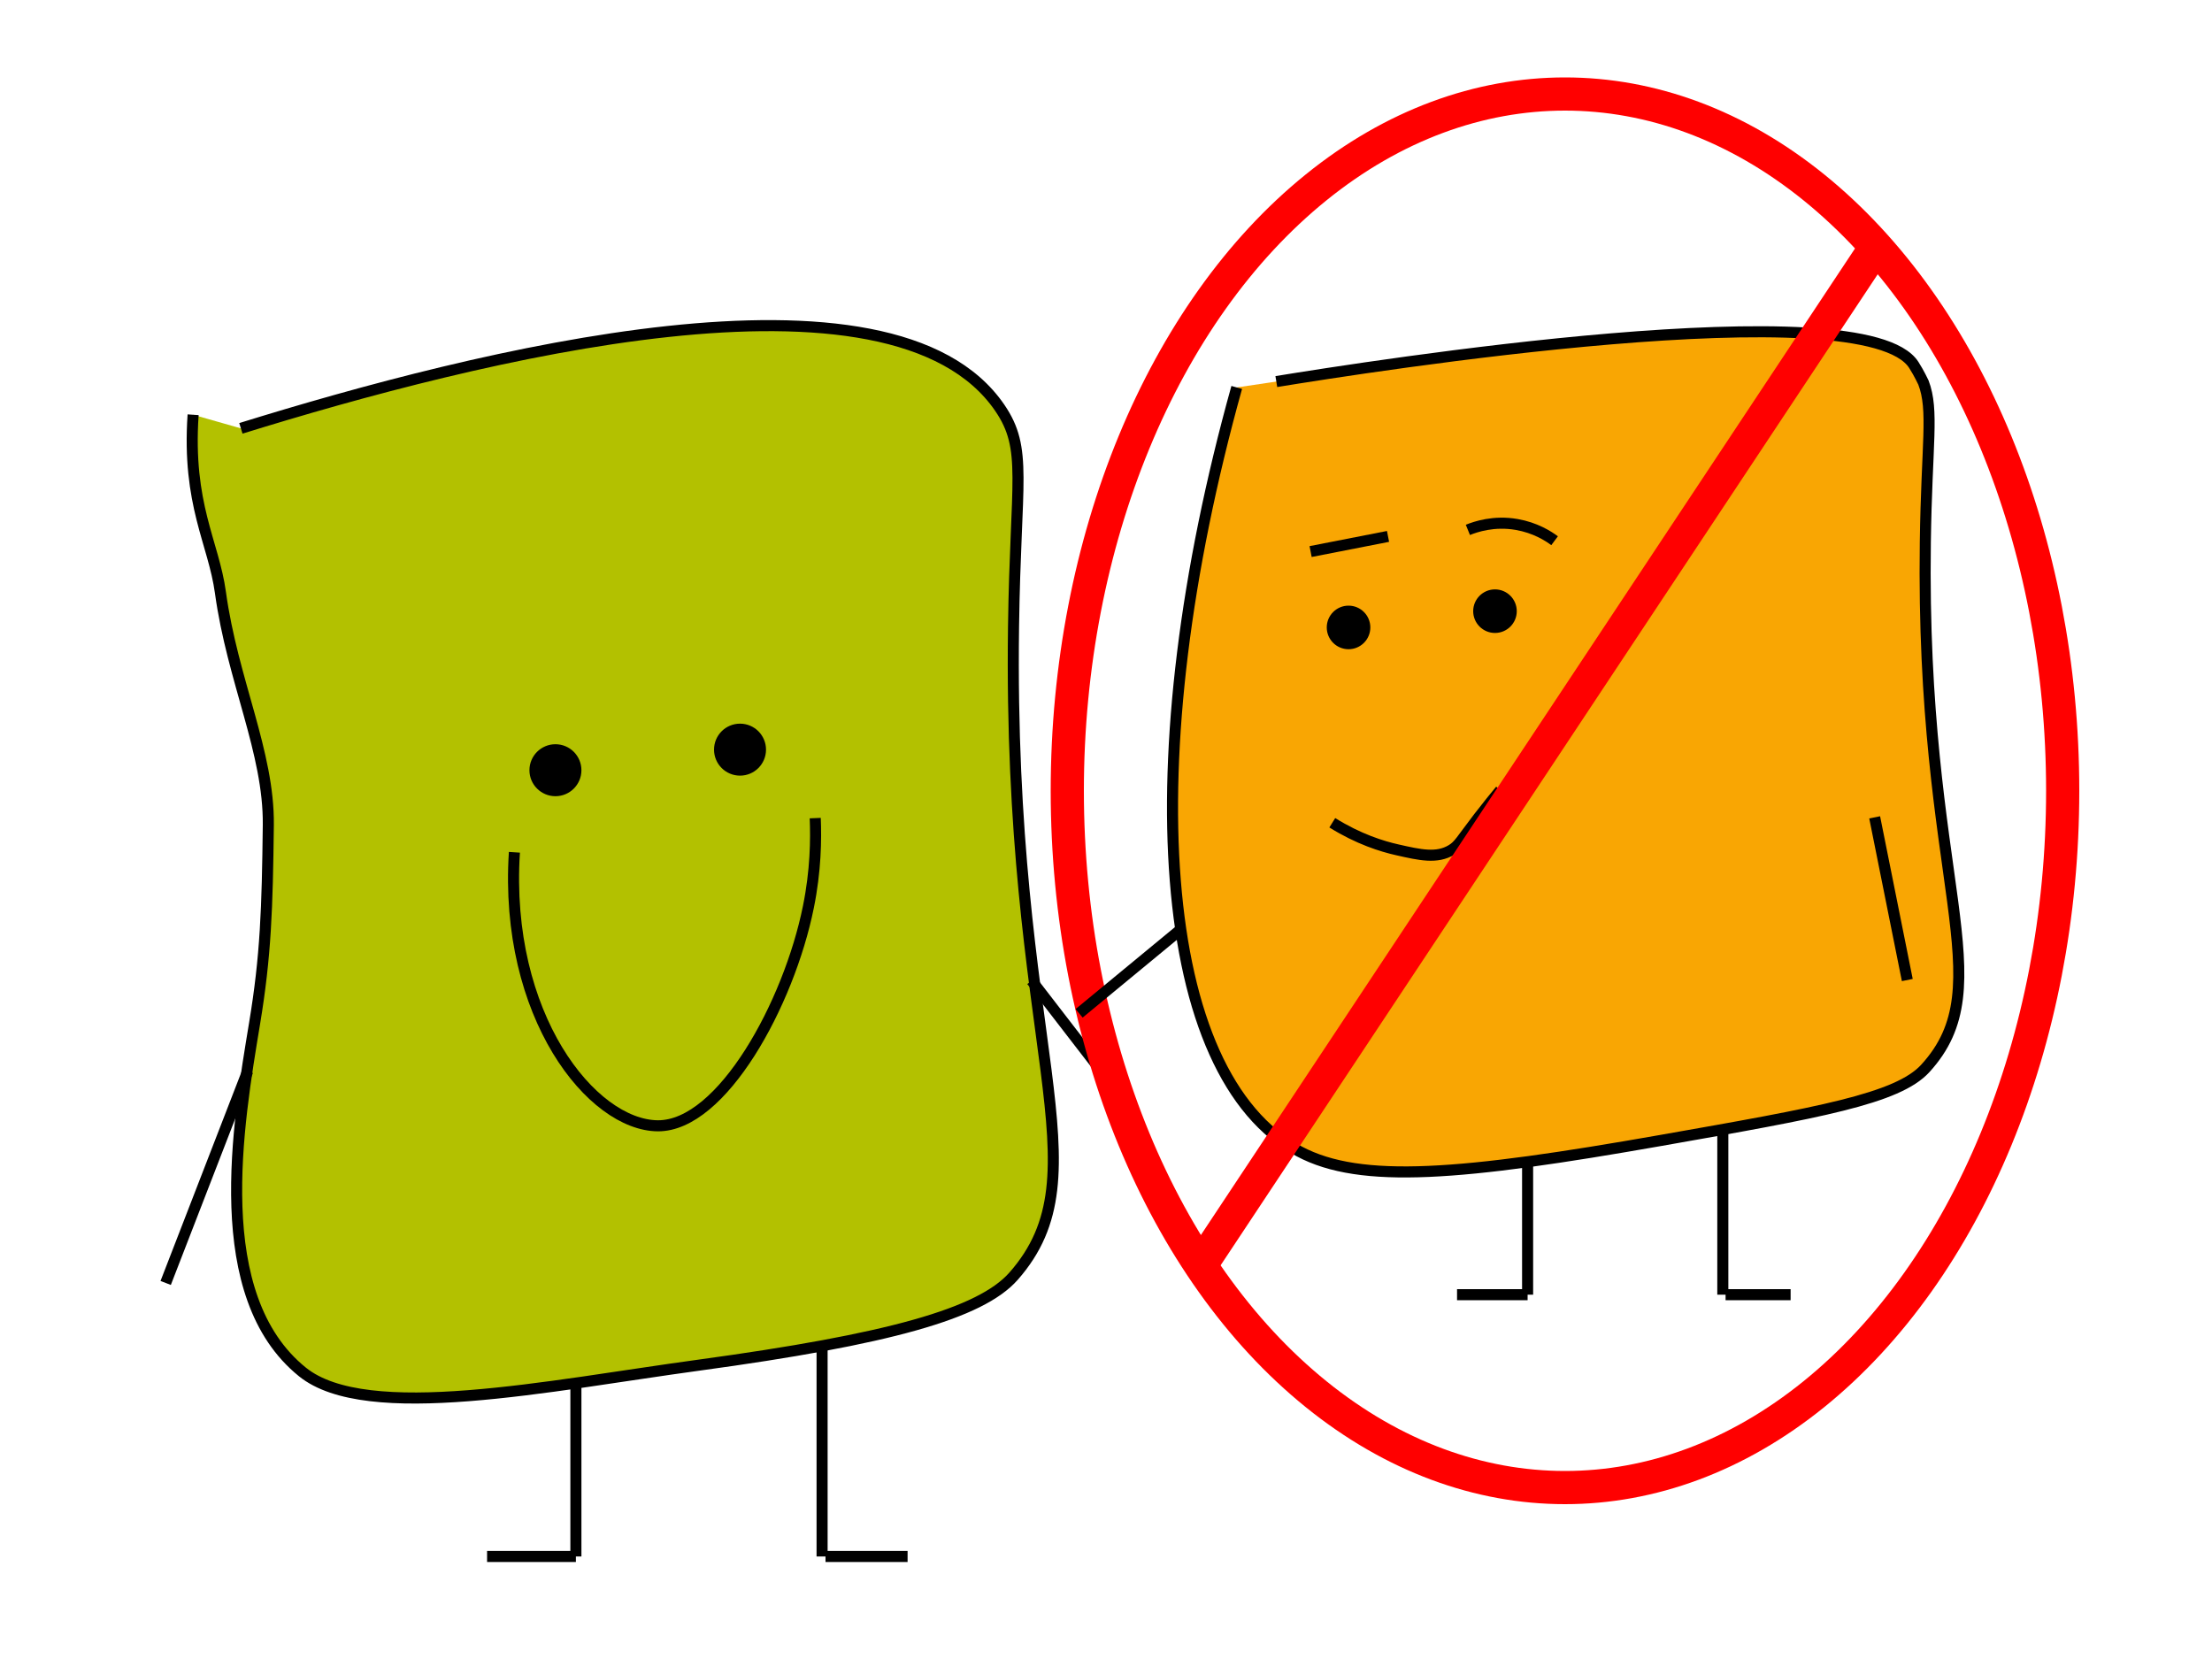 <?xml version="1.0" encoding="utf-8"?>
<!-- Generator: Adobe Illustrator 23.0.0, SVG Export Plug-In . SVG Version: 6.00 Build 0)  -->
<svg version="1.1" xmlns="http://www.w3.org/2000/svg" xmlns:xlink="http://www.w3.org/1999/xlink" x="0px" y="0px"
	 viewBox="0 0 200 150" style="enable-background:new 0 0 200 150;" xml:space="preserve">
<style type="text/css">
	.st0{display:none;}
	.st1{display:inline;fill:#C69C6D;stroke:#754C24;stroke-miterlimit:10;}
	.st2{display:inline;fill:#A67C52;stroke:#8C6239;stroke-miterlimit:10;}
	.st3{fill:#B3C100;stroke:#000000;stroke-miterlimit:10;}
	.st4{fill:none;stroke:#000000;stroke-miterlimit:10;}
	.st5{stroke:#000000;stroke-miterlimit:10;}
	.st6{fill:#F9A603;stroke:#000000;stroke-miterlimit:10;}
	.st7{fill:#42210B;stroke:#000000;stroke-miterlimit:10;}
	.st8{display:inline;fill:none;stroke:#000000;stroke-miterlimit:10;}
	.st9{fill:none;stroke:#FF0000;stroke-width:3;stroke-miterlimit:10;}
</style>
<g id="Layer_2" class="st0">
	<path class="st1" d="M3.5,141.5c5.88-7.61,14.62-17.24,27-26c20.52-14.53,41-19.56,64-25c16.93-4,20.13-3.32,39-7
		c26.96-5.26,48.24-12.07,62-17"/>
	<path class="st2" d="M1.01,141.85c7.41-5.59,18-12.33,31.73-17.34c22.78-8.3,43.08-7.77,65.83-6.96
		c16.75,0.59,19.54,2.04,38.01,3.43c26.38,1.98,47.88,1.07,61.92-0.01"/>
</g>
<g id="Layer_1">
	<path class="st3" d="M21.78,38.73c21.25-6.59,58.86-16.15,68.62-1.85c2.55,3.74,1.42,6.5,1.24,19.78
		c-0.52,38.07,8.35,49.25,0,58.73c-2.99,3.39-11.35,5.71-28.44,8.04c-13.6,1.85-30.03,5.31-35.85,0.62
		c-8.53-6.87-5.84-22.39-4.33-31.53c1.01-6.08,1.15-10.37,1.24-17.93c0.07-6.57-3.24-13.06-4.33-21.02
		c-0.62-4.52-3.02-7.95-2.47-16.07"/>
	<line class="st4" x1="74.33" y1="121.56" x2="74.33" y2="140.73"/>
	<line class="st4" x1="82.06" y1="140.73" x2="74.64" y2="140.73"/>
	<line class="st4" x1="52.07" y1="125.27" x2="52.07" y2="140.73"/>
	<line class="st4" x1="44.04" y1="140.73" x2="52.07" y2="140.73"/>
	<line class="st4" x1="22.4" y1="96.84" x2="14.98" y2="116"/>
	<circle class="st5" cx="50.22" cy="69.64" r="1.85"/>
	<circle class="st5" cx="66.91" cy="67.78" r="1.85"/>
	<path class="st4" d="M46.51,77.06c-0.95,14.78,7.01,24.7,12.98,24.73c5.79,0.02,11.83-11.03,13.6-19.78
		c0.67-3.3,0.7-6.11,0.62-8.04"/>
	<path class="st6" d="M115.4,34.5L115.4,34.5c8.3-1.35,53.22-8.45,57.64-1.5c0.48,0.75,0.87,1.59,0.87,1.59
		c0.96,2.5,0.29,5.58,0.17,14.44c-0.43,30.83,7.02,39.89,0,47.57c-2.51,2.75-9.64,4-23.89,6.51c-18.01,3.17-27.13,3.97-32.71,1
		c-12.97-6.89-15.05-35.4-5.66-69.08"/>
	<line class="st4" x1="155.77" y1="101.85" x2="155.77" y2="117.06"/>
	<line class="st4" x1="161.9" y1="117.06" x2="156.02" y2="117.06"/>
	<line class="st4" x1="138.12" y1="104.79" x2="138.12" y2="117.06"/>
	<line class="st4" x1="131.74" y1="117.06" x2="138.12" y2="117.06"/>
	<line class="st4" x1="169.5" y1="73.9" x2="172.45" y2="88.61"/>
	<circle class="st5" cx="121.93" cy="56.73" r="1.47"/>
	<circle class="st5" cx="135.17" cy="55.26" r="1.47"/>
	<path class="st4" d="M120.46,74.39c2.37,1.48,4.5,2.14,5.89,2.45c2.03,0.46,3.57,0.81,4.9,0c0.67-0.41,0.82-0.81,2.45-2.94
		c0.81-1.05,1.5-1.9,1.96-2.45"/>
	<path class="st4" d="M132.72,47.91c0.69-0.28,2.34-0.85,4.41-0.49c1.67,0.29,2.84,1.03,3.43,1.47"/>
	<line class="st4" x1="125.5" y1="48.5" x2="118.5" y2="49.87"/>
	<path class="st7" d="M185.5,95.5"/>
	<line class="st4" x1="93.28" y1="88.67" x2="100.83" y2="98.46"/>
</g>
<g id="Layer_4" class="st0">
	<line class="st8" x1="106.57" y1="83.16" x2="103.66" y2="94.58"/>
</g>
<g id="Layer_5">
	<ellipse class="st9" cx="141.5" cy="71.5" rx="45" ry="63"/>
	<line class="st9" x1="169.5" y1="22.5" x2="108.5" y2="114.5"/>
	<line class="st4" x1="106.66" y1="84.12" x2="97.57" y2="91.62"/>
</g>
</svg>
